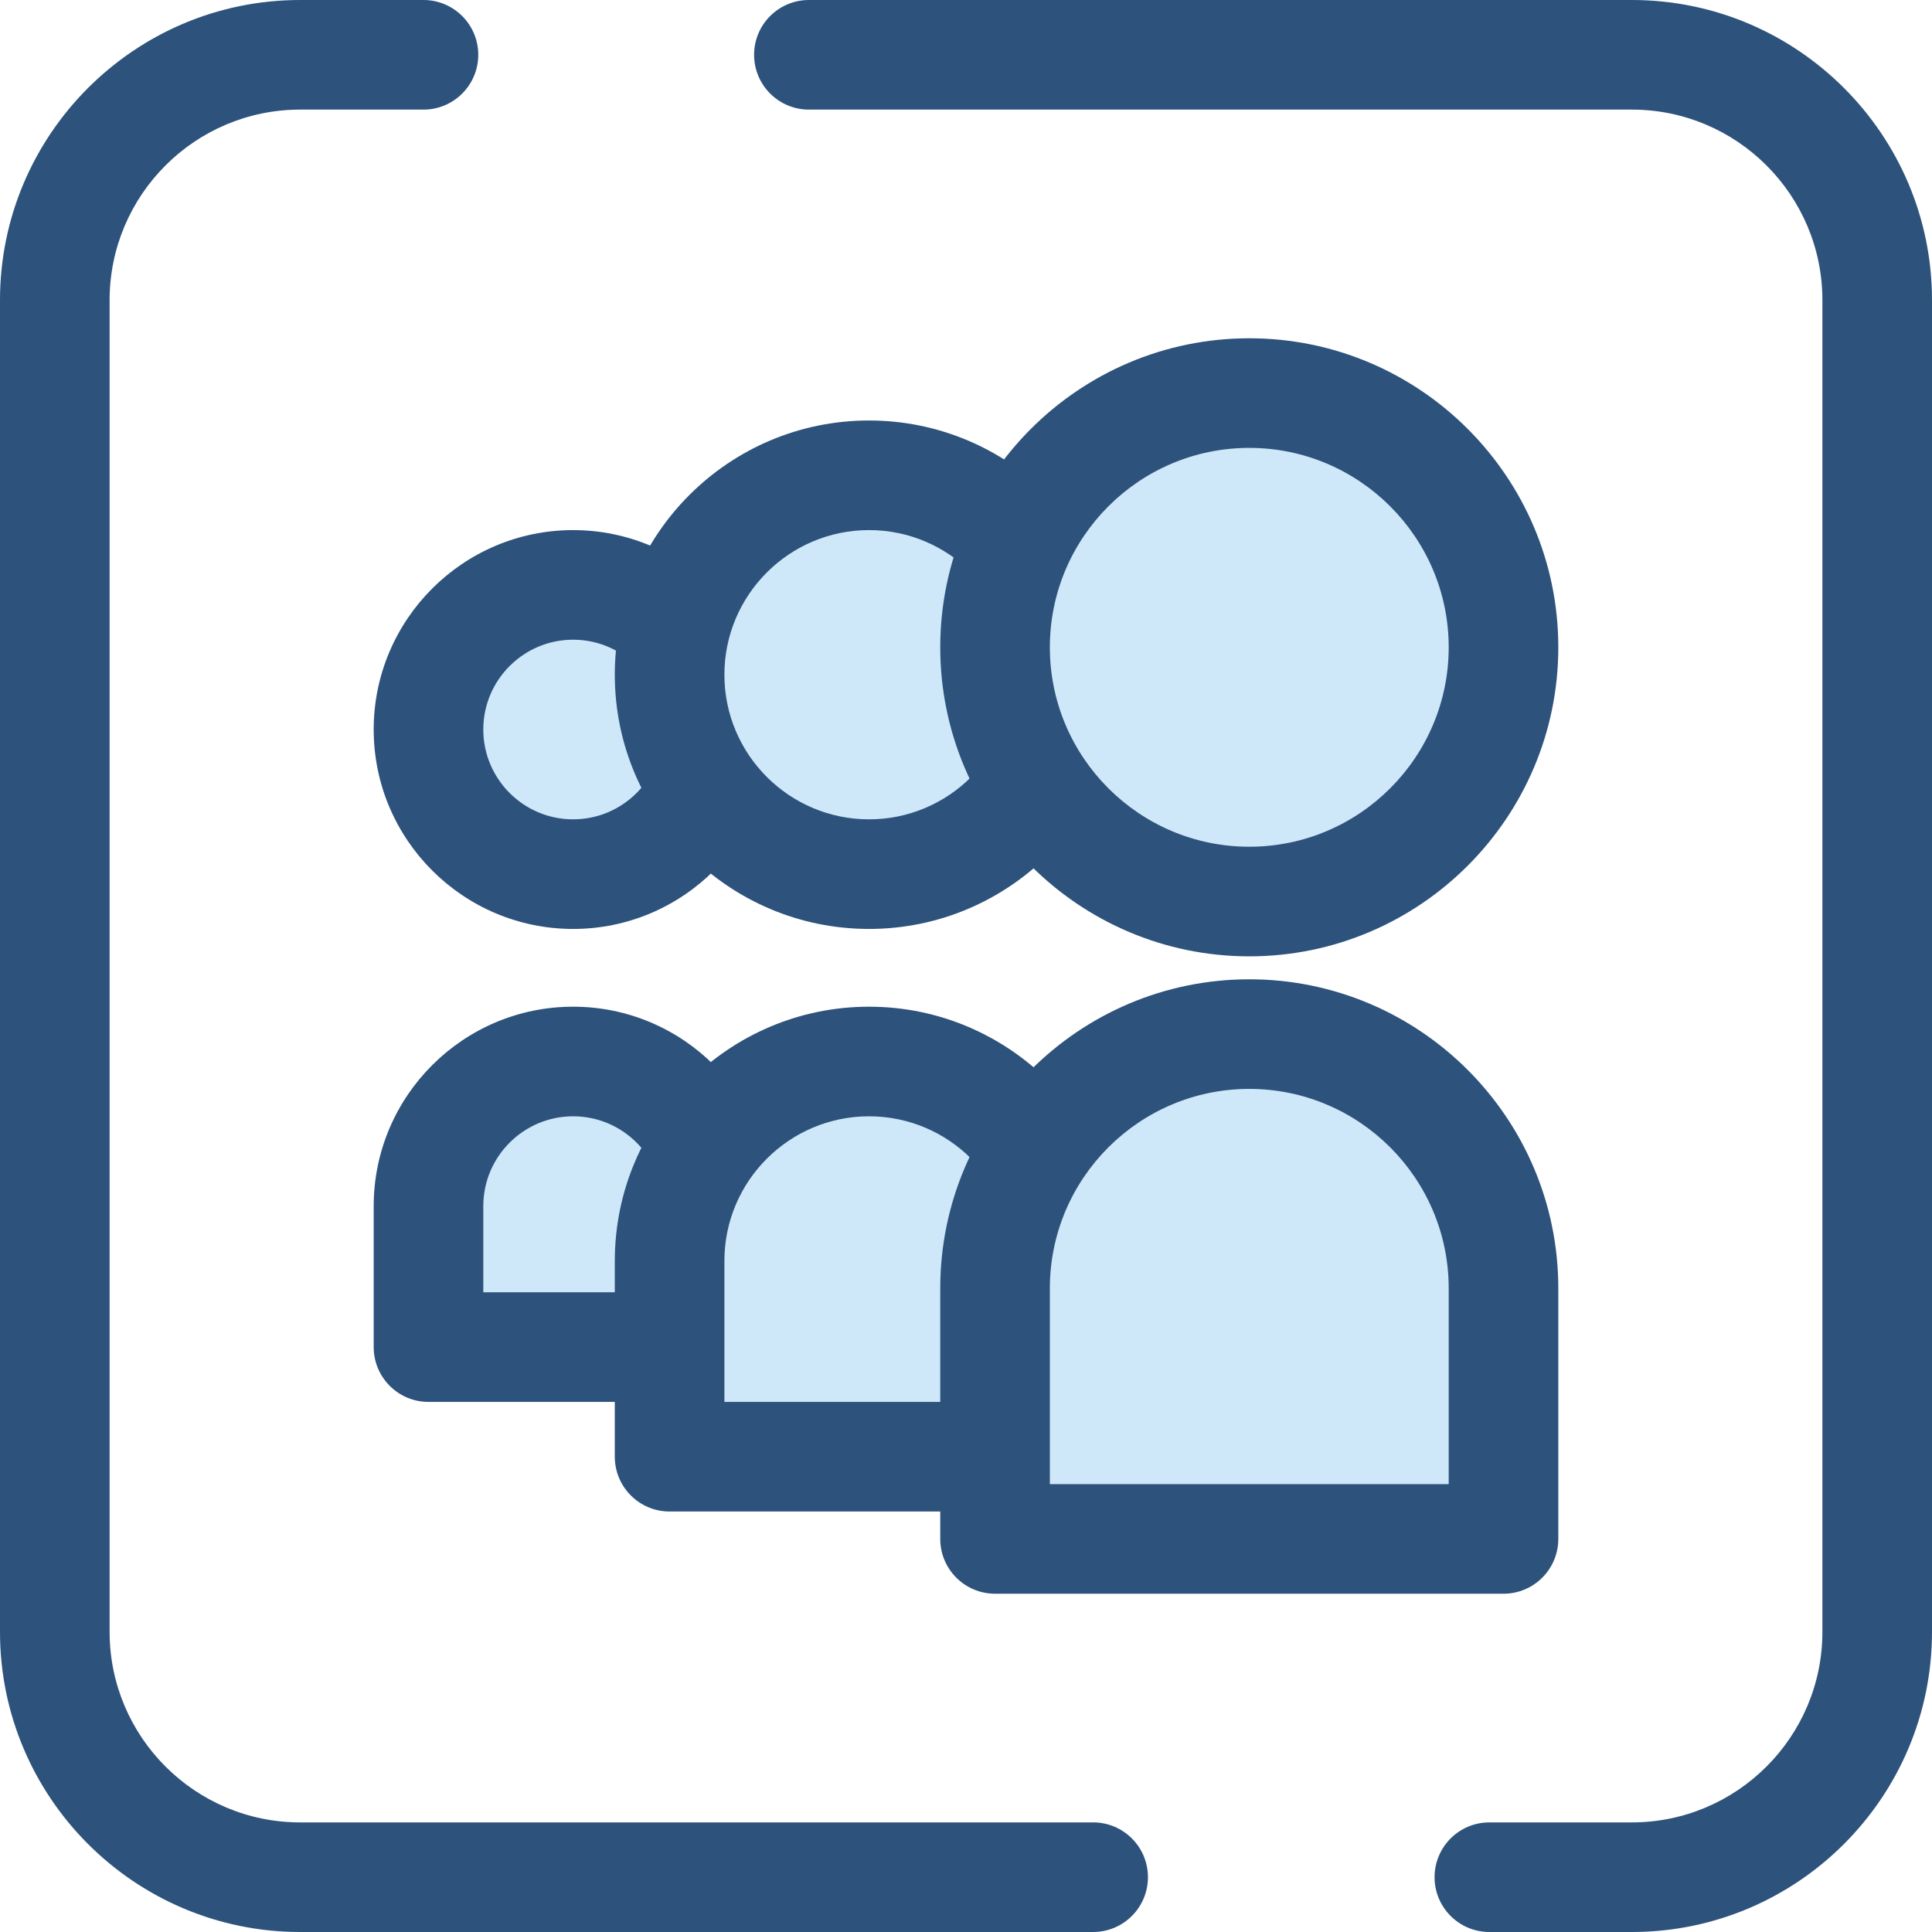 <?xml version="1.0" encoding="iso-8859-1"?>
<!-- Generator: Adobe Illustrator 19.0.0, SVG Export Plug-In . SVG Version: 6.00 Build 0)  -->
<svg version="1.1" id="Layer_1" xmlns="http://www.w3.org/2000/svg" xmlns:xlink="http://www.w3.org/1999/xlink" x="0px" y="0px"
	 viewBox="0 0 512 512" style="enable-background:new 0 0 512 512;" xml:space="preserve">
<g>
	<path style="fill:#2D527C;" d="M432.464,512h-37.766c-8.021,0-14.523-6.502-14.523-14.523s6.502-14.523,14.523-14.523h37.766
		c27.839,0,50.49-22.65,50.49-50.49V79.536c0-27.839-22.65-50.49-50.49-50.49H214.367c-8.021,0-14.523-6.502-14.523-14.523
		S206.346,0,214.367,0h218.097C476.321,0,512,35.679,512,79.536v352.928C512,476.321,476.321,512,432.464,512z"/>
	<path style="fill:#2D527C;" d="M289.693,512H79.536C35.679,512,0,476.321,0,432.464V79.536C0,35.679,35.679,0,79.536,0h32.684
		c8.021,0,14.523,6.502,14.523,14.523s-6.502,14.523-14.523,14.523H79.536c-27.839,0-50.49,22.65-50.49,50.49v352.928
		c0,27.839,22.65,50.49,50.49,50.49h210.157c8.021,0,14.523,6.502,14.523,14.523S297.714,512,289.693,512z"/>
</g>
<path style="fill:#CEE8FA;" d="M113.555,356.996v-37.362c0-21.134,17.192-38.327,38.327-38.327s38.327,17.193,38.327,38.327v37.362
	H113.555z"/>
<path style="fill:#2D527C;" d="M190.208,371.519h-76.653c-8.021,0-14.523-6.502-14.523-14.523v-37.362
	c0-29.141,23.709-52.85,52.85-52.85s52.85,23.709,52.85,52.85v37.362C204.731,365.017,198.229,371.519,190.208,371.519z
	 M128.078,342.473h47.607v-22.839c0-13.126-10.679-23.803-23.803-23.803s-23.803,10.679-23.803,23.803V342.473z"/>
<path style="fill:#CEE8FA;" d="M151.881,231.657c-21.134,0-38.327-17.192-38.327-38.327s17.192-38.327,38.327-38.327
	s38.327,17.192,38.327,38.327S173.016,231.657,151.881,231.657z"/>
<path style="fill:#2D527C;" d="M151.881,246.18c-29.141,0-52.85-23.709-52.85-52.85s23.709-52.85,52.85-52.85
	s52.85,23.709,52.85,52.85S181.024,246.18,151.881,246.18z M151.881,169.527c-13.126,0-23.803,10.679-23.803,23.803
	c0,13.125,10.679,23.803,23.803,23.803s23.803-10.679,23.803-23.803C175.685,180.206,165.007,169.527,151.881,169.527z"/>
<path style="fill:#CEE8FA;" d="M177.451,386.044v-51.885c0-29.141,23.709-52.85,52.85-52.85s52.85,23.709,52.85,52.85v51.885
	H177.451z"/>
<path style="fill:#2D527C;" d="M283.15,400.567H177.451c-8.021,0-14.523-6.502-14.523-14.523v-51.885
	c0-37.15,30.224-67.373,67.373-67.373s67.373,30.224,67.373,67.373v51.885C297.673,394.065,291.171,400.567,283.15,400.567z
	 M191.974,371.521h76.653v-37.362c0-21.134-17.192-38.327-38.327-38.327s-38.327,17.193-38.327,38.327V371.521z"/>
<path style="fill:#CEE8FA;" d="M230.301,231.656c-29.141,0-52.85-23.709-52.85-52.85s23.709-52.85,52.85-52.85
	s52.85,23.709,52.85,52.85S259.443,231.656,230.301,231.656z"/>
<path style="fill:#2D527C;" d="M230.301,246.179c-37.15,0-67.373-30.224-67.373-67.373s30.224-67.373,67.373-67.373
	s67.373,30.224,67.373,67.373S267.451,246.179,230.301,246.179z M230.301,140.479c-21.134,0-38.327,17.192-38.327,38.327
	s17.192,38.327,38.327,38.327s38.327-17.192,38.327-38.327S251.435,140.479,230.301,140.479z"/>
<path style="fill:#CEE8FA;" d="M398.445,407.828H263.699V341.42c0-37.21,30.165-67.373,67.373-67.373l0,0
	c37.21,0,67.373,30.165,67.373,67.373V407.828z"/>
<path style="fill:#2D527C;" d="M398.445,422.352H263.699c-8.021,0-14.523-6.502-14.523-14.523V341.42
	c0-45.158,36.738-81.896,81.896-81.896s81.896,36.738,81.896,81.896v66.408C412.968,415.85,406.466,422.352,398.445,422.352z
	 M278.223,393.305h105.699V341.42c0-29.141-23.709-52.85-52.85-52.85c-29.141,0-52.85,23.709-52.85,52.85L278.223,393.305
	L278.223,393.305z"/>
<circle style="fill:#CEE8FA;" cx="331.069" cy="171.547" r="67.373"/>
<path style="fill:#2D527C;" d="M331.072,253.44c-45.158,0-81.896-36.738-81.896-81.896s36.738-81.896,81.896-81.896
	s81.896,36.738,81.896,81.896S376.23,253.44,331.072,253.44z M331.072,118.695c-29.141,0-52.85,23.709-52.85,52.85
	s23.709,52.85,52.85,52.85c29.141,0,52.85-23.709,52.85-52.85S360.213,118.695,331.072,118.695z"/>
<g>
</g>
<g>
</g>
<g>
</g>
<g>
</g>
<g>
</g>
<g>
</g>
<g>
</g>
<g>
</g>
<g>
</g>
<g>
</g>
<g>
</g>
<g>
</g>
<g>
</g>
<g>
</g>
<g>
</g>
</svg>
